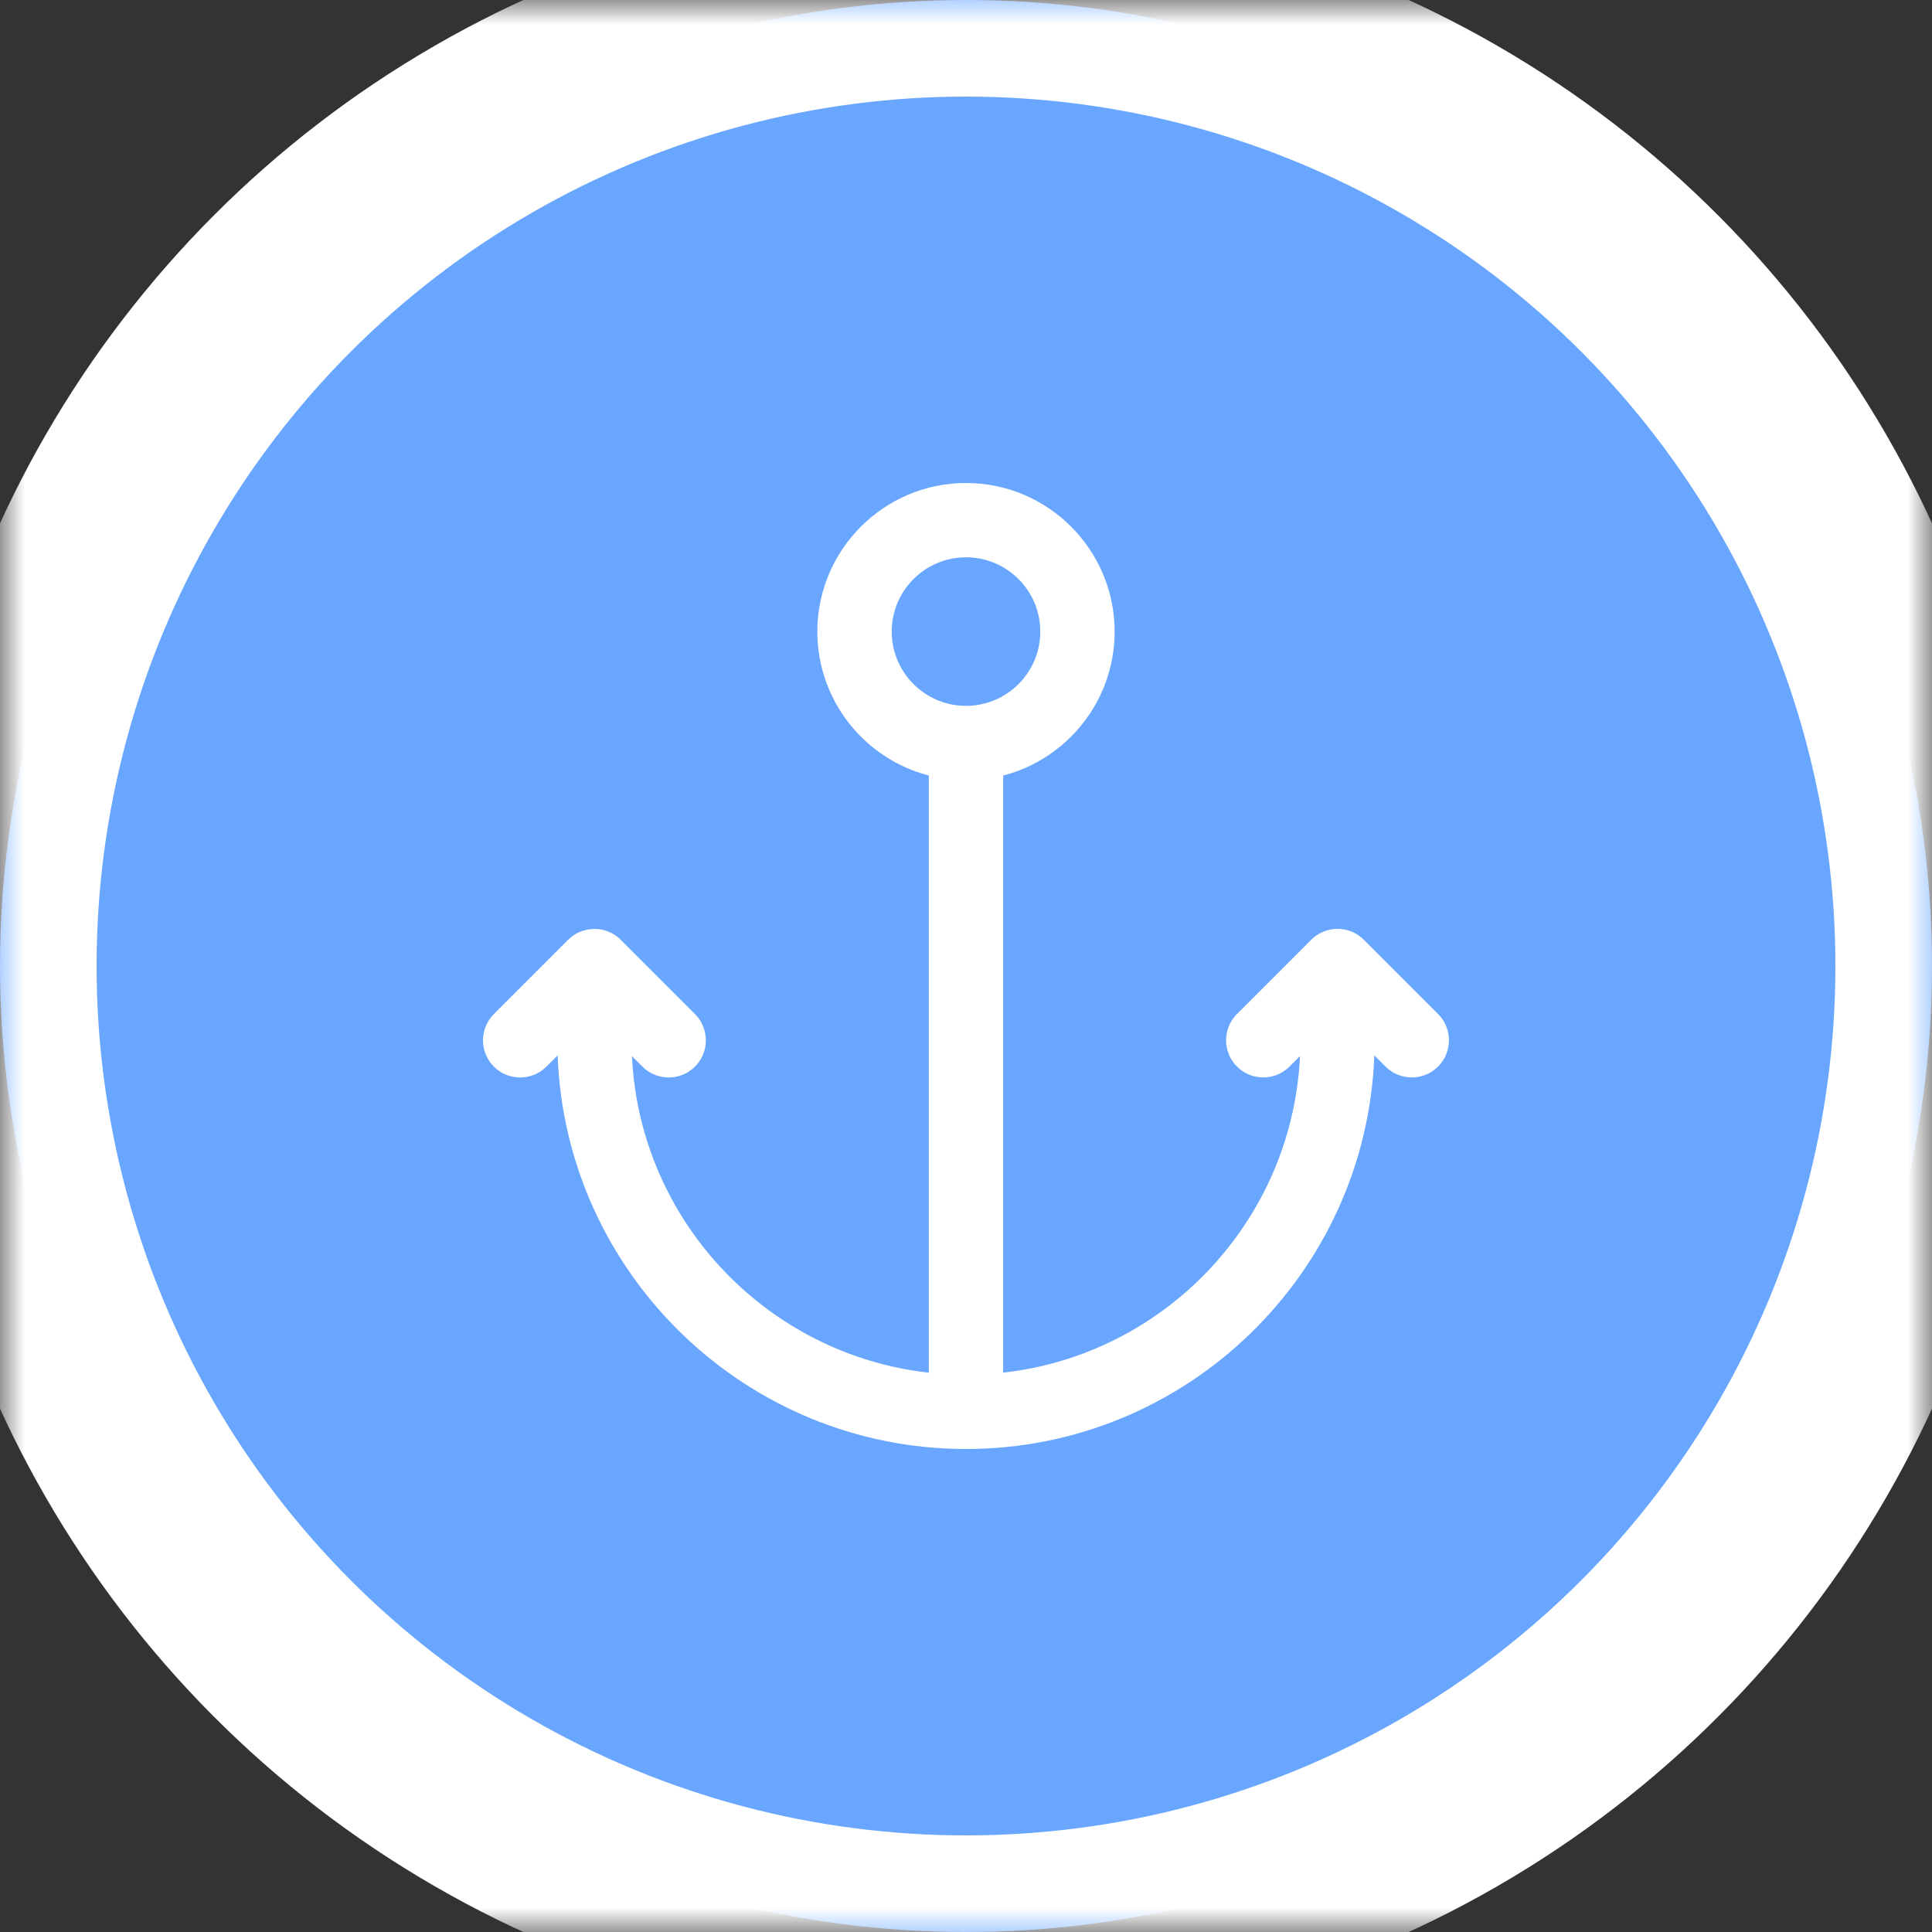 <svg xmlns="http://www.w3.org/2000/svg" xmlns:xlink="http://www.w3.org/1999/xlink" width="40" height="40" viewBox="0 0 40 40">
  <rect x="0" y="0" width="40" height="40" fill="#333333" stroke="none"/>
  <defs>
    <ellipse id="ellipse-1" cx="20" cy="20" rx="20" ry="20"/>
    <mask id="mask-2" x="0" y="0" maskContentUnits="userSpaceOnUse" maskUnits="userSpaceOnUse">
      <rect width="40" height="40" x="0" y="0" fill="black"/>
      <use fill="white" xlink:href="#ellipse-1"/>
    </mask>
  </defs>
  <g>
    <g>
      <use fill="rgb(105,166,255)" xlink:href="#ellipse-1"/>
      <use fill-opacity="0" stroke="rgb(255,255,255)" stroke-linecap="butt" stroke-linejoin="miter" stroke-width="4" mask="url(#mask-2)" xlink:href="#ellipse-1"/>
    </g>
    <path fill="rgb(255,255,255)" fill-rule="evenodd" d="M28.236 19.456l1.538 1.538c.3.3.3.787 0 1.088-.15.15-.347.225-.544.225-.197 0-.394-.075-.544-.225l-.232-.232C28.29 26.372 24.561 30 20 30c-4.561 0-8.29-3.628-8.455-8.149l-.232.232c-.3.3-.787.3-1.088 0-.3-.3-.3-.787 0-1.088l1.538-1.538c.292-.293.782-.306 1.088 0l1.538 1.538c.3.3.3.787 0 1.088-.15.15-.347.225-.544.225-.197 0-.394-.075-.544-.225l-.217-.217c.159 3.409 2.796 6.181 6.146 6.554V16.056c-1.326-.342-2.308-1.548-2.308-2.98C16.923 11.38 18.303 10 20 10c1.697 0 3.077 1.38 3.077 3.077 0 1.431-.982 2.637-2.308 2.98V28.419c3.35-.372 5.987-3.144 6.146-6.554l-.217.217c-.3.3-.787.3-1.088 0-.3-.3-.3-.787 0-1.088l1.538-1.538c.299-.299.789-.3 1.088 0zm-8.236-7.918c-.848 0-1.538.69-1.538 1.538 0 .848.69 1.538 1.538 1.538.848 0 1.538-.69 1.538-1.538 0-.848-.69-1.538-1.538-1.538z"/>
  </g>
</svg>
